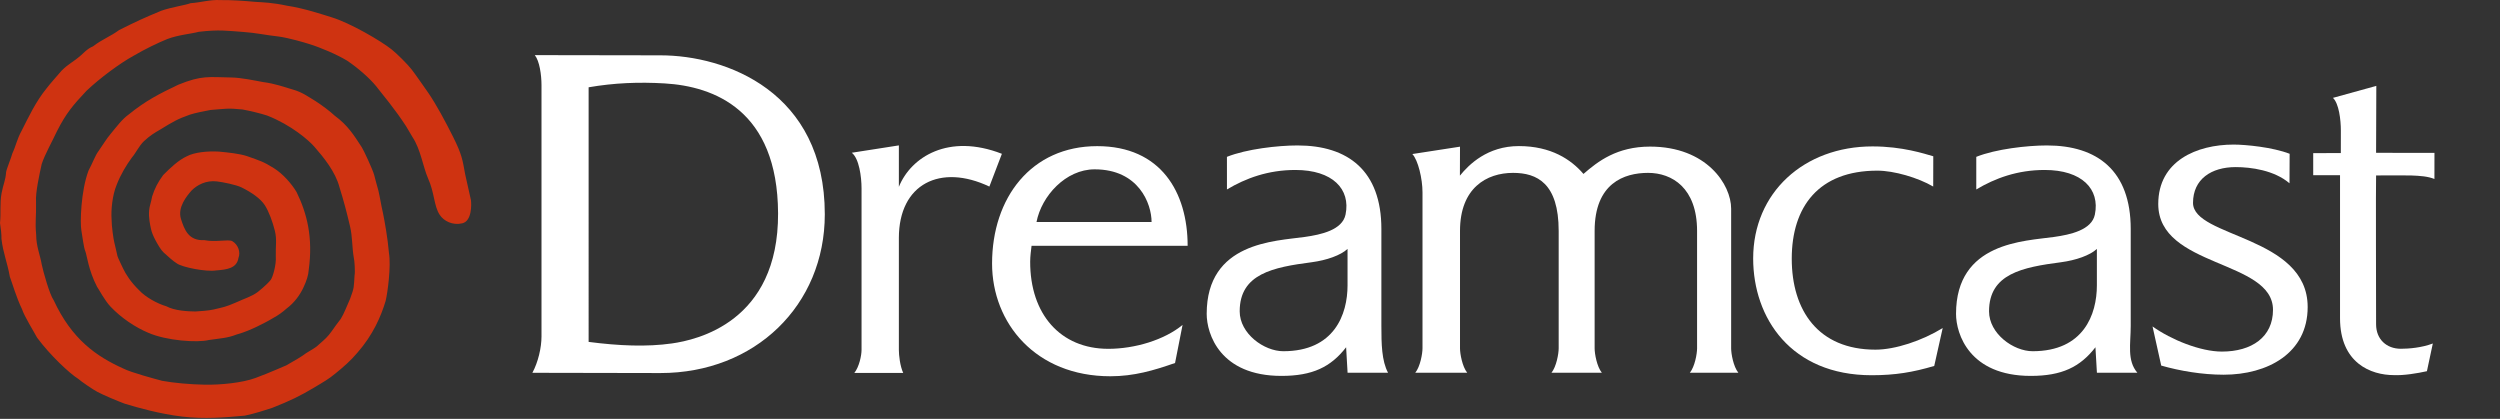 <svg xmlns="http://www.w3.org/2000/svg" xmlns:xlink="http://www.w3.org/1999/xlink" width="100%" height="100%" version="1.1" viewBox="0 0 567 95" xml:space="preserve" style="fill-rule:evenodd;clip-rule:evenodd;stroke-linejoin:round;stroke-miterlimit:2"><rect x="0" y="0" width="567" height="95" fill="#333333" stroke="none"/><g><g><path d="M122.813,19.344C122.813,16.935 122.355,13.815 121.291,12.503C128.264,12.503 143.33,12.549 149.788,12.549C164.647,12.549 187.065,20.796 187.065,48.6C187.065,69.235 171.239,84.608 149.788,84.608C145.083,84.608 127.118,84.551 120.744,84.551C122.05,82.139 122.813,78.866 122.813,76.282L122.813,19.344ZM133.5,77.543C140.358,78.434 146.689,78.708 152.417,77.889C157.959,77.096 176.582,73.085 176.466,48.361C176.357,24.929 161.885,19.572 150.735,18.917C144.916,18.574 139.299,18.794 133.499,19.798L133.5,77.543Z" style="fill:#fff;fill-rule:nonzero"/><path d="M193.187,34.642L203.863,32.975L203.863,42.375C206.601,35.608 215.122,30.17 227.229,34.882L224.391,42.315C213.309,37.055 203.863,41.669 203.863,53.975L203.863,79.37C203.863,80.579 204.127,83.018 204.848,84.583L193.759,84.583C194.879,83.202 195.399,80.579 195.399,79.37L195.399,42.74C195.396,40.083 194.854,35.97 193.187,34.642Z" style="fill:#fff;fill-rule:nonzero"/><path d="M530.719,39.738L530.719,72.172C530.719,82.354 537.737,85.077 542.938,85.077C545.135,85.185 548.251,84.671 550.426,84.189L551.764,77.904C549.229,78.873 546.282,79.101 544.514,79.101C541.254,79.101 538.897,76.937 538.897,73.552C538.897,70.515 538.819,40.743 538.897,39.791L538.862,39.791C539.294,39.791 546.059,39.767 546.741,39.791C548.958,39.869 550.661,40.004 552.128,40.594L552.136,34.675C552.136,34.675 539.15,34.658 538.896,34.658L538.949,19.477L529.111,22.196C530.468,23.465 530.908,27.178 530.908,29.627C530.908,29.627 530.9,34.163 530.9,34.71C530.459,34.71 525.462,34.735 524.636,34.735L524.636,39.736C525.51,39.735 530.719,39.738 530.719,39.738Z" style="fill:#fff;fill-rule:nonzero"/><path d="M488.193,74.036C492.423,77.057 499.06,79.739 503.927,79.739C510.679,79.739 515.515,76.454 515.515,70.271C515.515,58.857 489.492,60.748 489.492,46.266C489.492,36.474 498.248,32.79 506.592,32.79C509.274,32.79 515.397,33.372 519.289,34.878L519.258,41.566C515.799,38.611 510.522,37.897 507.045,37.897C501.524,37.897 497.377,40.637 497.377,46.009C497.377,53.896 523.379,53.439 523.379,69.63C523.379,80.101 514.309,84.984 504.324,84.984C499.459,84.984 494.385,84.121 490.164,82.912L488.193,74.036Z" style="fill:#fff;fill-rule:nonzero"/><path d="M331.107,39.839C331.107,39.247 331.128,33.944 331.128,33.265L320.319,34.936C321.622,36.301 322.622,40.559 322.622,43.603L322.622,79.017C322.622,80.226 322.104,83.159 320.981,84.538L332.766,84.538C331.647,83.157 331.129,80.225 331.129,79.017L331.129,52.372C331.129,42.622 337.16,39.208 343.164,39.208C348.598,39.208 353.508,41.56 353.508,52.372L353.508,79.018C353.508,80.227 352.988,83.16 351.871,84.539L363.299,84.539C362.176,83.158 361.662,80.226 361.662,79.018L361.662,52.372C361.662,41.561 368.34,39.208 373.785,39.208C379.215,39.208 384.896,42.619 384.896,52.372L384.896,79.018C384.896,80.227 384.382,83.16 383.255,84.539L394.263,84.539C393.136,83.158 392.624,80.226 392.624,79.018L392.624,47.312C392.624,41.908 387.108,33.249 374.233,33.249C366.741,33.249 362.415,36.582 359.131,39.449C356.338,36.189 351.791,33.132 344.483,33.132C337.365,33.129 333.162,37.302 331.107,39.839Z" style="fill:#fff;fill-rule:nonzero"/><path d="M305.621,56.453C304.078,57.906 300.848,59.032 297.514,59.471C288.752,60.619 281.162,62.075 281.162,70.608C281.162,75.671 286.682,79.656 291.053,79.656C302.631,79.656 305.623,71.303 305.623,64.721L305.623,56.453L305.621,56.453ZM278.269,35.57C282.688,33.799 289.819,32.987 294.29,32.987C305.71,32.987 313.298,38.692 313.298,51.936L313.298,73.908C313.298,77.977 313.359,81.832 314.81,84.539L305.632,84.539L305.3,78.759C301.827,83.246 297.673,85.254 290.624,85.254C276.714,85.254 273.678,75.751 273.678,71.185C273.678,54.888 289.19,54.699 295.927,53.738C299.654,53.211 304.448,52.157 305.171,48.663C306.36,42.883 302.228,38.549 293.786,38.549C287.589,38.549 282.513,40.434 278.272,42.971L278.269,35.57ZM475.572,56.453C474.031,57.906 470.799,59.032 467.463,59.471C458.703,60.619 451.115,62.075 451.115,70.608C451.115,75.671 456.631,79.656 461.002,79.656C472.578,79.656 475.572,71.303 475.572,64.721L475.572,56.453ZM448.223,35.57C452.641,33.799 459.778,32.987 464.246,32.987C475.66,32.987 483.248,38.692 483.248,51.936L483.248,73.908C483.248,77.977 482.361,81.749 484.756,84.539L475.58,84.539L475.246,78.759C471.769,83.246 467.621,85.254 460.572,85.254C446.67,85.254 443.629,75.751 443.629,71.185C443.629,54.888 459.141,54.699 465.875,53.738C469.604,53.211 474.402,52.157 475.117,48.663C476.308,42.883 472.176,38.549 463.732,38.549C457.537,38.549 452.462,40.434 448.22,42.971L448.22,35.571L448.223,35.571L448.223,35.57Z" style="fill:#fff;fill-rule:nonzero"/><path d="M438.451,42.308C435.008,40.296 429.572,38.703 425.781,38.703C412.47,38.703 406.369,46.888 406.369,58.678C406.369,70.358 412.334,79.303 425.353,79.303C429.814,79.303 435.888,77.298 440.603,74.402L438.685,82.994C433.886,84.422 429.843,85.102 424.49,85.102C406.195,85.102 397.619,72.126 397.619,58.623C397.619,43.702 409.123,33.206 424.691,33.206C431.496,33.206 436.462,34.874 438.468,35.444L438.451,42.308Z" style="fill:#fff;fill-rule:nonzero"/><path d="M233.646,59.303C233.654,58.07 233.818,56.893 233.956,55.754L269.357,55.754C269.357,43.585 263.27,33.146 248.852,33.146C233.887,33.146 225.002,44.849 225.002,59.776C225.002,73.274 234.893,85.336 251.834,85.336C257.19,85.336 261.668,84.017 266.503,82.324L268.204,73.694C264.069,77.098 257.387,79.113 251.355,79.113C240.514,79.112 233.599,71.262 233.646,59.303ZM235.077,50.357C236.226,44.436 241.705,38.405 248.261,38.405C258.279,38.405 261.178,46.222 261.178,50.357C261.176,50.357 235.077,50.375 235.077,50.357Z" style="fill:#fff;fill-rule:nonzero"/></g><path d="M65.058,1.288C69.027,1.884 73.084,3.272 75.199,3.918C79.46,5.22 86.376,9.269 88.82,11.209C89.977,12.127 92.405,14.532 93.348,15.742C94.265,16.921 96.015,19.475 97.131,21.05C98.912,23.647 101.005,27.516 102.779,31.075C104.763,35.053 104.899,36.205 105.5,39.53L106.811,45.392C106.934,46.406 107.038,50.123 104.854,50.644C102.673,51.165 100.655,50.16 99.704,48.689C98.388,46.653 98.571,43.762 97.081,40.454C95.92,37.78 95.415,33.893 93.56,31.099L92.107,28.641C89.534,24.681 86.854,21.538 85.256,19.488C83.845,17.765 81.216,15.424 78.725,13.759C76.419,12.361 72.693,10.766 70.006,9.946C69.15,9.667 65.482,8.589 63.206,8.286C60.113,7.939 58.08,7.45 55.143,7.243C51.513,6.987 49.776,6.665 45.069,7.215C43.286,7.699 40.464,7.891 37.922,8.862C35.869,9.699 33.016,11.051 30.219,12.694C27.207,14.345 22.641,17.72 19.61,20.601C16.556,23.864 15.028,25.615 12.923,29.751C11.992,31.797 10.187,34.964 9.459,37.198C8.962,39.467 8.016,43.698 8.173,45.754C8.246,49.435 7.923,50.195 8.2,53.204C8.21,55.914 9.099,57.792 9.47,60.01C9.785,61.54 11.257,66.838 12.164,68.071C16.293,76.971 21.839,80.826 28.02,83.608C29.762,84.496 35.211,85.954 36.787,86.371C39.477,86.856 43.014,87.181 46.42,87.246C50.003,87.315 54.942,86.832 57.937,85.727C61.181,84.534 64.934,82.837 64.89,82.887C66.394,82.055 68.692,80.701 69.406,80.106C70.789,79.221 71.623,78.879 72.44,78.026C73.624,76.993 74.338,76.397 75.234,75.116C75.731,74.395 76.526,73.289 77.293,72.311C78.123,70.951 78.6,69.518 79.409,67.747C80.377,65.124 80.227,65.251 80.412,62.47C80.587,61.663 80.392,58.951 80.248,58.491C79.811,55.989 79.965,53.782 79.392,51.353C78.621,48.066 77.975,45.606 76.99,42.453C76.061,38.904 73.334,35.615 71.288,33.265C70.02,31.808 66.087,28.37 60.63,26.222C59.092,25.705 56.58,25.119 54.983,24.827C51.573,24.471 51.018,24.7 47.754,24.938C46.63,25.134 44.023,25.667 43.062,26.004C40.258,26.989 39.227,27.615 36.36,29.37C35.026,30.145 34.02,30.738 32.655,32.016C31.566,33.024 30.787,34.736 29.907,35.741C28.698,37.385 27.353,39.577 26.451,41.942C25.473,44.295 25.158,47.606 25.308,49.738C25.308,51.359 25.749,54.335 25.924,54.984C26.1,55.634 26.54,57.654 26.634,58.06C26.731,58.465 27.779,60.601 27.926,60.912C28.519,62.173 29.652,63.982 31.559,65.831C32.97,67.371 35.692,68.881 37.733,69.466C39.561,70.471 42.645,70.639 44.353,70.643C45.192,70.591 47.337,70.46 48.456,70.192C50.727,69.647 51.144,69.633 53.484,68.617C55.584,67.643 57.007,67.292 58.47,66.214C58.47,66.214 60.477,64.642 61.389,63.49C61.87,62.886 62.695,59.99 62.55,58.197C62.481,55.744 62.839,54.352 62.336,52.334C61.836,50.315 60.982,47.976 60.055,46.534C59.116,45.074 57.099,43.652 54.804,42.517C53.516,41.881 50.471,41.293 49.177,41.141C46.724,40.849 44.671,41.964 43.424,43.238C42.342,44.474 40.204,47.041 41.055,49.695C41.826,52.095 42.758,54.654 46.359,54.464C48.832,54.979 51.689,54.235 52.642,54.671C54.055,55.473 54.597,57.244 54.085,58.481C53.726,60.864 51.442,61.149 49.009,61.333C46.829,61.698 41.294,60.631 40.079,59.72C39.263,59.236 38.012,58.072 37.133,57.285C36.5,56.717 35.787,55.457 35.296,54.551C34.698,53.437 34.393,52.618 34.239,51.894C34.054,51.033 33.677,49.388 33.82,47.744C33.919,46.636 34.214,46.162 34.508,44.541C35.097,42.701 35.828,41.302 37.006,39.707C38.538,38.151 40.485,36.299 42.386,35.438C44.062,34.552 46.999,34.227 49.654,34.382C51.81,34.588 54.356,34.851 56.043,35.415C58.927,36.445 59.751,36.651 62.12,38.145C64.119,39.382 66.132,41.661 67.256,43.547C69.646,48.437 71.016,53.875 70.02,61.2C69.939,62.437 69.554,63.644 68.783,65.284C68.069,66.795 66.823,68.634 64.945,70.017C64.191,70.716 62.999,71.577 62.03,72.08C60.655,72.914 59.731,73.349 58.297,74.069C57.037,74.663 55.567,75.339 53.651,75.871C51.575,76.692 49.981,76.725 47.37,77.114C44.802,77.76 37.768,77.301 33.578,75.452C30.721,74.249 27.514,72.131 25.073,69.548C23.719,68.126 22.392,65.552 22.004,65.025C20.064,61.296 19.685,57.791 19.373,57.052C18.951,56.052 18.742,53.808 18.457,52.273C18.138,50.549 18.335,43.331 20.074,38.699C21.055,36.854 21.629,35.209 22.291,34.346C23.484,32.65 24.06,31.591 25.073,30.389C26.601,28.537 27.713,27.025 29.2,25.958C32.993,22.875 36.159,21.247 40.445,19.212C45.769,17.044 47.368,17.492 52.409,17.573C54.676,17.593 57.975,18.306 59.598,18.6C62.61,19.001 64.336,19.727 66.371,20.295C68.549,20.903 69.807,21.875 71.597,22.954C73.067,23.903 74.799,25.205 75.942,26.262C78.869,28.408 80.279,30.663 82.073,33.433C82.4,33.897 84.528,38.435 84.867,39.699C85.025,40.332 85.505,42.148 85.816,43.21C86.212,44.895 86.407,46.386 86.852,48.288C87.248,50.245 87.924,53.941 88.216,57.396C88.711,60.361 87.92,66.411 87.456,68.267C86.421,71.73 84.606,75.957 81.028,80.029C79.509,81.832 77.893,83.228 76.025,84.745C74.598,85.935 73.372,86.631 71.164,87.947C68.168,89.736 65.888,90.878 61.687,92.521C59.977,93.07 57.821,93.791 55.499,94.271C51,94.682 46.376,95.08 41.33,94.482C36.283,93.88 31.228,92.458 28.241,91.542C26.592,90.924 23.4,89.587 22.063,88.863C21.191,88.422 18.27,86.424 17.775,85.944C15.775,84.707 11.296,80.495 8.404,76.569C7.771,75.353 5.493,71.715 4.998,70.121C3.685,67.424 2.769,64.161 2.232,62.767C1.664,59.513 0.704,57.419 0.33,54.155C0.372,53.387 0.176,51.578 0,50.577C0.254,48.342 -0.086,46.238 0.358,43.804C0.748,41.751 1.262,40.894 1.386,39.038C1.507,38.244 2.527,35.856 2.801,34.793C3.627,33.043 3.831,31.602 4.908,29.646C6.457,26.598 8.08,23.092 10.57,20.029C11.282,19.079 13.299,16.801 13.986,16.012C15.611,14.387 16.564,14.131 18.407,12.502C18.597,12.382 19.816,10.994 21.092,10.517C23.203,8.885 25.029,8.287 27.04,6.802C31.069,4.794 32.537,4.116 36.537,2.451C38.85,1.626 42.071,1.171 43.231,0.721C45.44,0.584 47.682,-0.12 50.004,0.019C52.611,-0.005 55.238,0.181 57.859,0.419C59.625,0.522 61.931,0.608 65.058,1.288Z" style="fill:#cf3311;fill-rule:nonzero"/></g></svg>